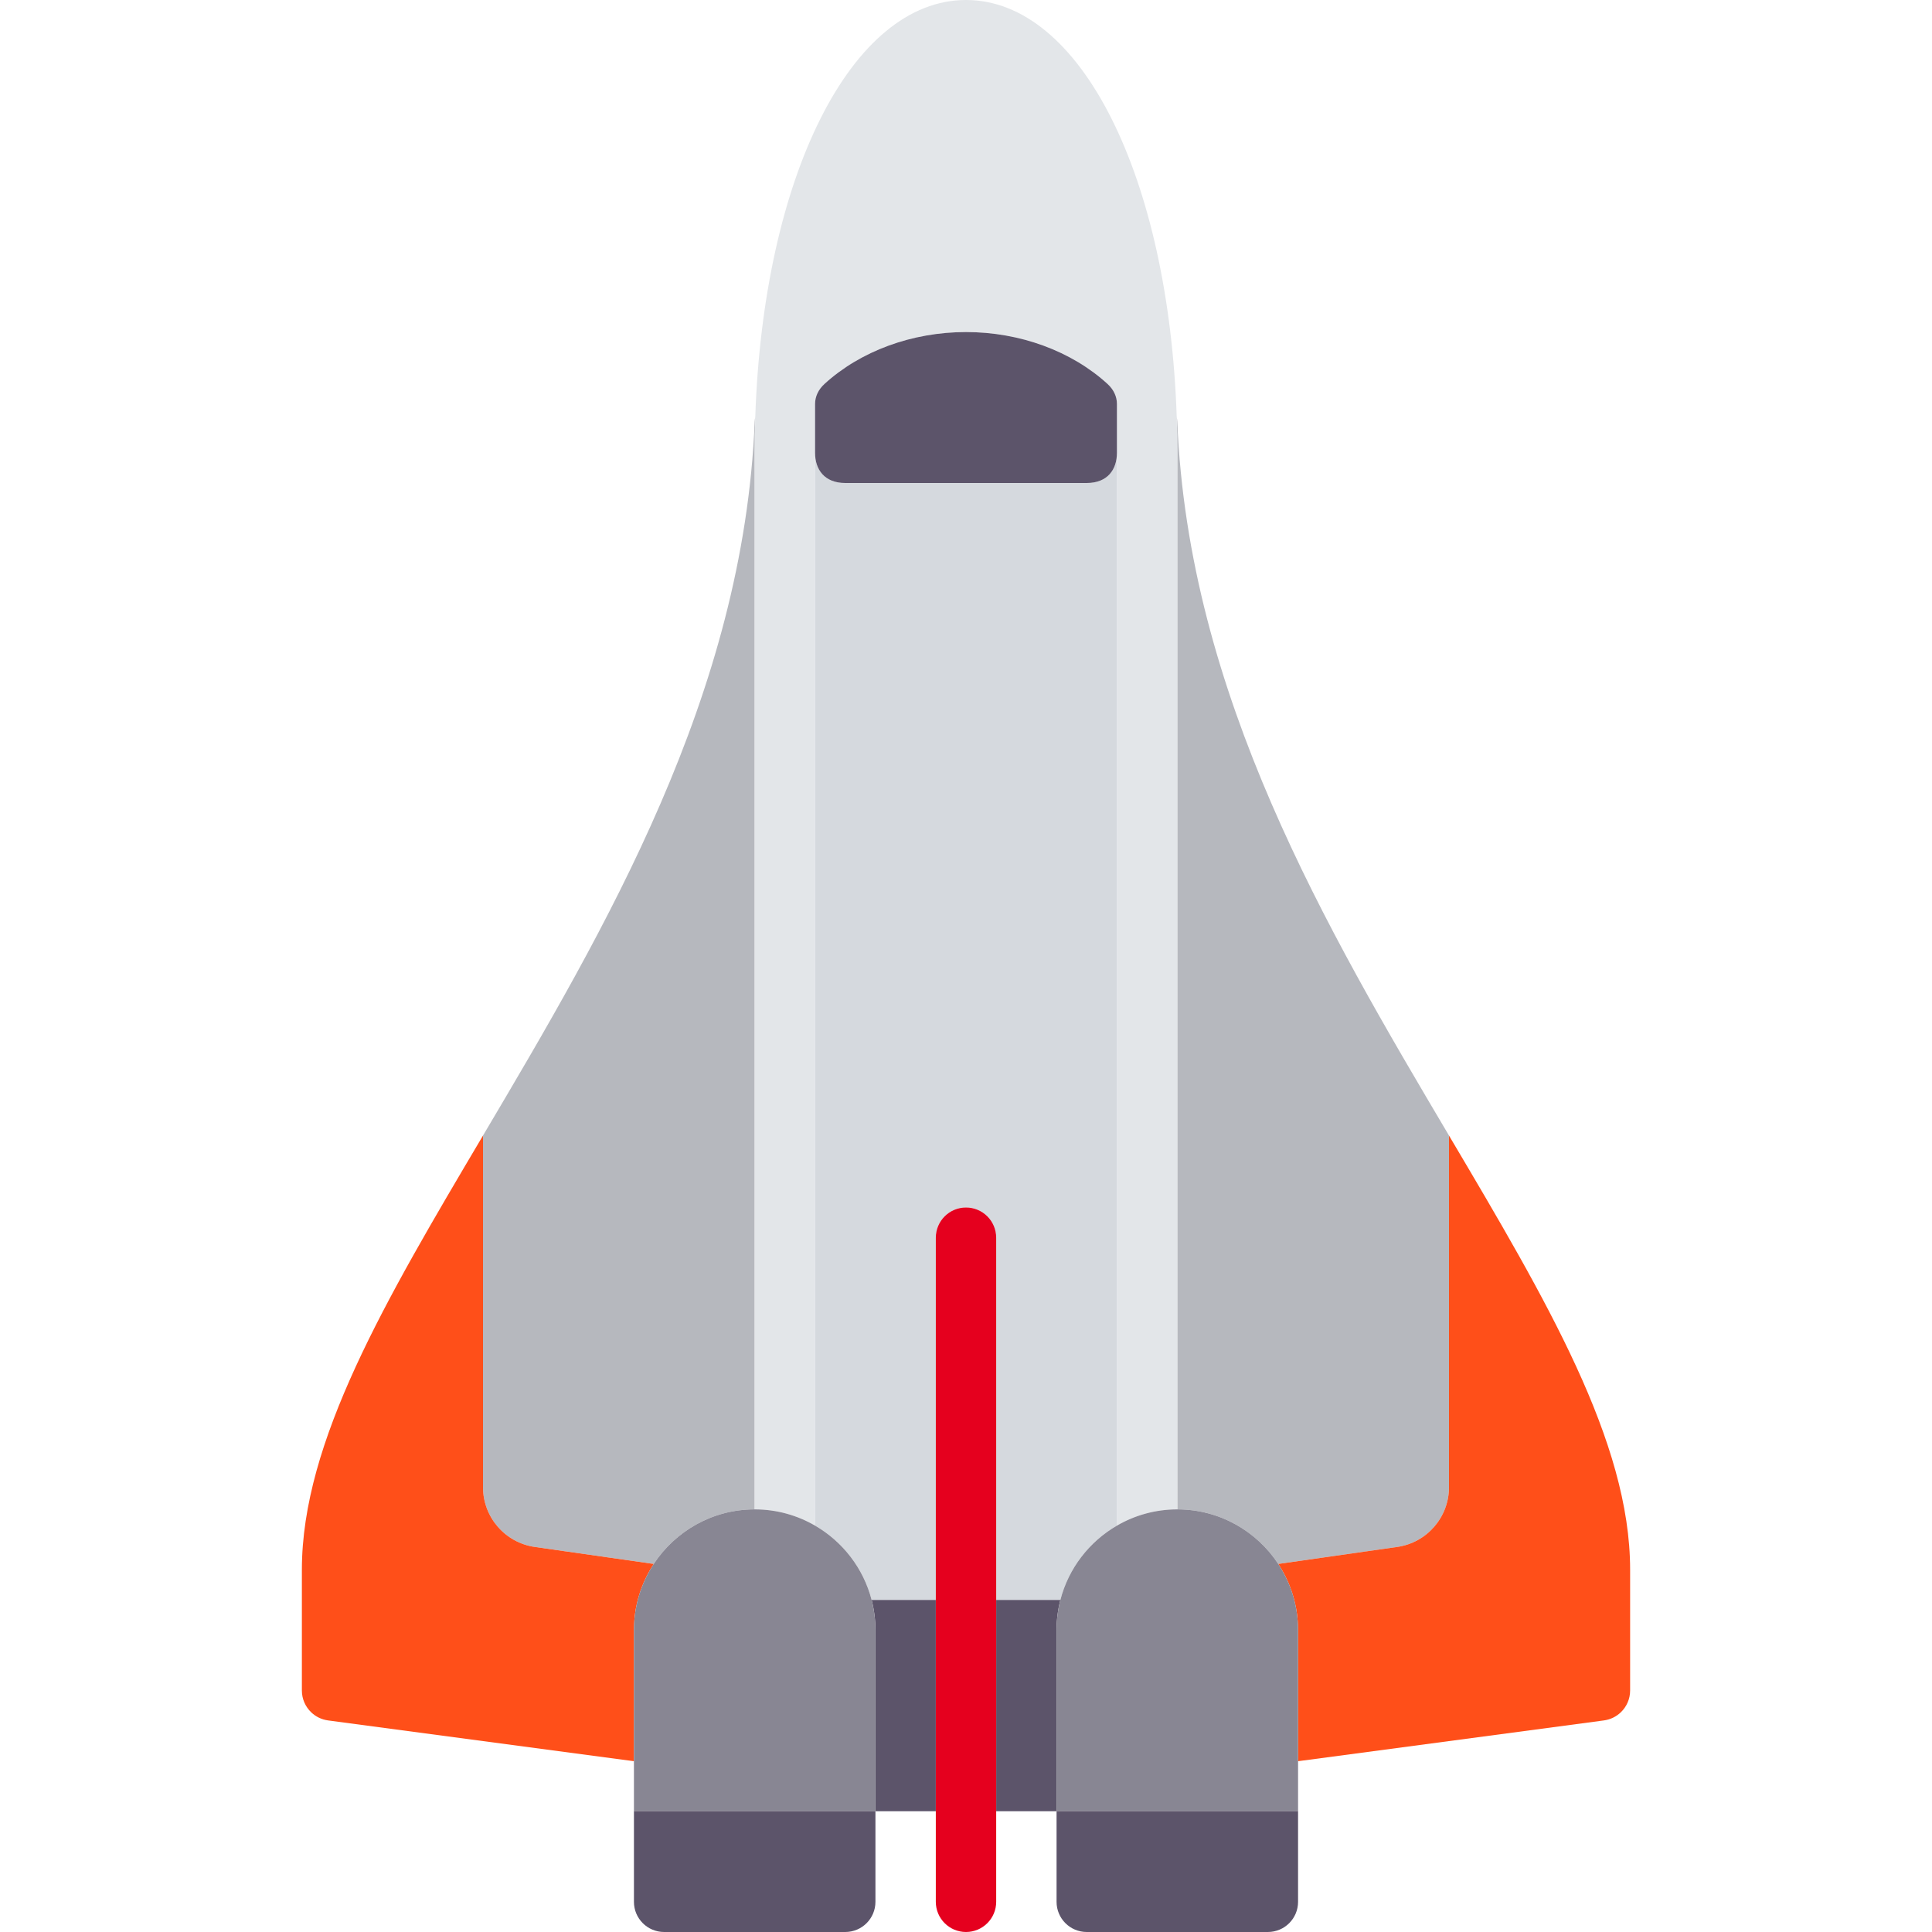 <?xml version="1.0" encoding="iso-8859-1"?>
<!-- Generator: Adobe Illustrator 19.0.0, SVG Export Plug-In . SVG Version: 6.00 Build 0)  -->
<svg version="1.1" id="Capa_1" xmlns="http://www.w3.org/2000/svg" xmlns:xlink="http://www.w3.org/1999/xlink" x="0px" y="0px"
	 viewBox="0 0 512 512" style="enable-background:new 0 0 512 512;" xml:space="preserve">
<g>
	<path style="fill:#B6B8BE;" d="M141.737,409.962l31.514,4.502C178.976,405.761,188.824,400,200,400V120
		c0-3.228,0.054-6.418,0.159-9.567c-0.081,0.405-0.134,0.82-0.152,1.243c-2.931,72.392-39.581,134.471-72.008,189.258v93.189
		C128,402.085,133.855,408.835,141.737,409.962z"/>
	<path style="fill:#B6B8BE;" d="M80,448c0,2.254,0.939,4.313,2.469,5.778c-1.53-1.465-2.469-3.525-2.469-5.782V448z"/>
	<path style="fill:#FF4F19;" d="M173.251,414.464l-31.514-4.502c-7.882-1.126-13.737-7.877-13.737-15.839v-93.189l0,0
		c-0.067,0.114-0.136,0.23-0.203,0.344C102.148,344.613,80,382.043,80,416v31.997c0,2.256,0.939,4.316,2.469,5.782
		c1.19,1.14,2.737,1.919,4.476,2.151L168,466.736V432C168,425.529,169.936,419.504,173.251,414.464z"/>
	<path style="fill:#B6B8BE;" d="M432,448v-0.003c0,2.256-0.939,4.316-2.469,5.782C431.06,452.313,432,450.254,432,448z"/>
	<path style="fill:#B6B8BE;" d="M312,400c11.176,0,21.024,5.761,26.749,14.464l31.514-4.502c7.882-1.126,13.737-7.877,13.737-15.839
		v-93.189c-32.427-54.787-69.076-116.866-72.008-189.258c-0.017-0.423-0.071-0.838-0.152-1.243c0.106,3.149,0.159,6.339,0.159,9.567
		V400z"/>
	<path style="fill:#FF4F19;" d="M384.203,301.277c-0.067-0.114-0.136-0.23-0.203-0.344l0,0v93.189
		c0,7.962-5.855,14.713-13.737,15.839l-31.514,4.502C342.064,419.504,344,425.529,344,432v34.736l81.055-10.807
		c1.74-0.232,3.286-1.012,4.476-2.151c1.53-1.465,2.469-3.525,2.469-5.782V416C432,382.043,409.851,344.613,384.203,301.277z"/>
	<path style="fill:#E3E6E9;" d="M200,400c5.827,0,11.29,1.572,16,4.304V120v-12.965c0-1.938,0.879-3.809,2.471-5.266
		C228.041,93.02,241.722,88,256,88s27.959,5.02,37.529,13.77c1.592,1.457,2.471,3.328,2.471,5.266V120v284.304
		c4.71-2.732,10.173-4.304,16-4.304V120c0-3.228-0.054-6.418-0.159-9.567C309.71,46.836,286.415,0,256,0
		s-53.71,46.836-55.841,110.433C200.054,113.582,200,116.772,200,120V400z"/>
	<path style="fill:#D5D9DE;" d="M288,128h-64c-5.527,0-8-3.582-8-8v284.304c7.323,4.247,12.821,11.306,14.988,19.696H248v-96
		c0-4.418,3.578-8,8-8s8,3.582,8,8v96h17.012c2.167-8.39,7.664-15.449,14.988-19.696V120C296,124.418,293.527,128,288,128z"/>
	<path style="fill:#5C546A;" d="M281.012,424H264v56h16v-48C280,429.238,280.352,426.558,281.012,424z"/>
	<path style="fill:#5C546A;" d="M230.987,424c0.661,2.558,1.012,5.238,1.012,8v48h16v-56H230.987z"/>
	<path style="fill:#888693;" d="M230.987,424c-2.167-8.39-7.664-15.449-14.988-19.696c-4.71-2.732-10.173-4.304-16-4.304
		c-11.176,0-21.024,5.761-26.749,14.464C169.936,419.504,168,425.529,168,432v34.736V480h40h16h8v-48
		C232,429.238,231.648,426.558,230.987,424z"/>
	<path style="fill:#E5001E;" d="M264,328c0-4.418-3.578-8-8-8s-8,3.582-8,8v96v56v24c0,4.418,3.578,8,8,8s8-3.582,8-8v-24v-56V328z"
		/>
	<path style="fill:#5C546A;" d="M224,128h64c5.527,0,8-3.582,8-8v-12.965c0-1.938-0.879-3.809-2.471-5.266
		C283.959,93.02,270.277,88,256,88s-27.959,5.02-37.529,13.77c-1.592,1.457-2.471,3.328-2.471,5.266V120
		C216,124.418,218.472,128,224,128z"/>
	<path style="fill:#5C546A;" d="M208,480h-40v24c0,4.418,3.578,8,8,8h48c4.422,0,8-3.582,8-8v-24h-8H208z"/>
	<path style="fill:#888693;" d="M344,432c0-6.471-1.936-12.496-5.251-17.536C333.024,405.761,323.176,400,312,400
		c-5.827,0-11.29,1.572-16,4.304c-7.323,4.247-12.821,11.306-14.988,19.696c-0.661,2.558-1.012,5.238-1.012,8v48h8h16h40v-13.263
		V432z"/>
	<path style="fill:#5C546A;" d="M288,480h-8v24c0,4.418,3.578,8,8,8h48c4.422,0,8-3.582,8-8v-24h-40H288z"/>
</g>
<g>
</g>
<g>
</g>
<g>
</g>
<g>
</g>
<g>
</g>
<g>
</g>
<g>
</g>
<g>
</g>
<g>
</g>
<g>
</g>
<g>
</g>
<g>
</g>
<g>
</g>
<g>
</g>
<g>
</g>
</svg>
